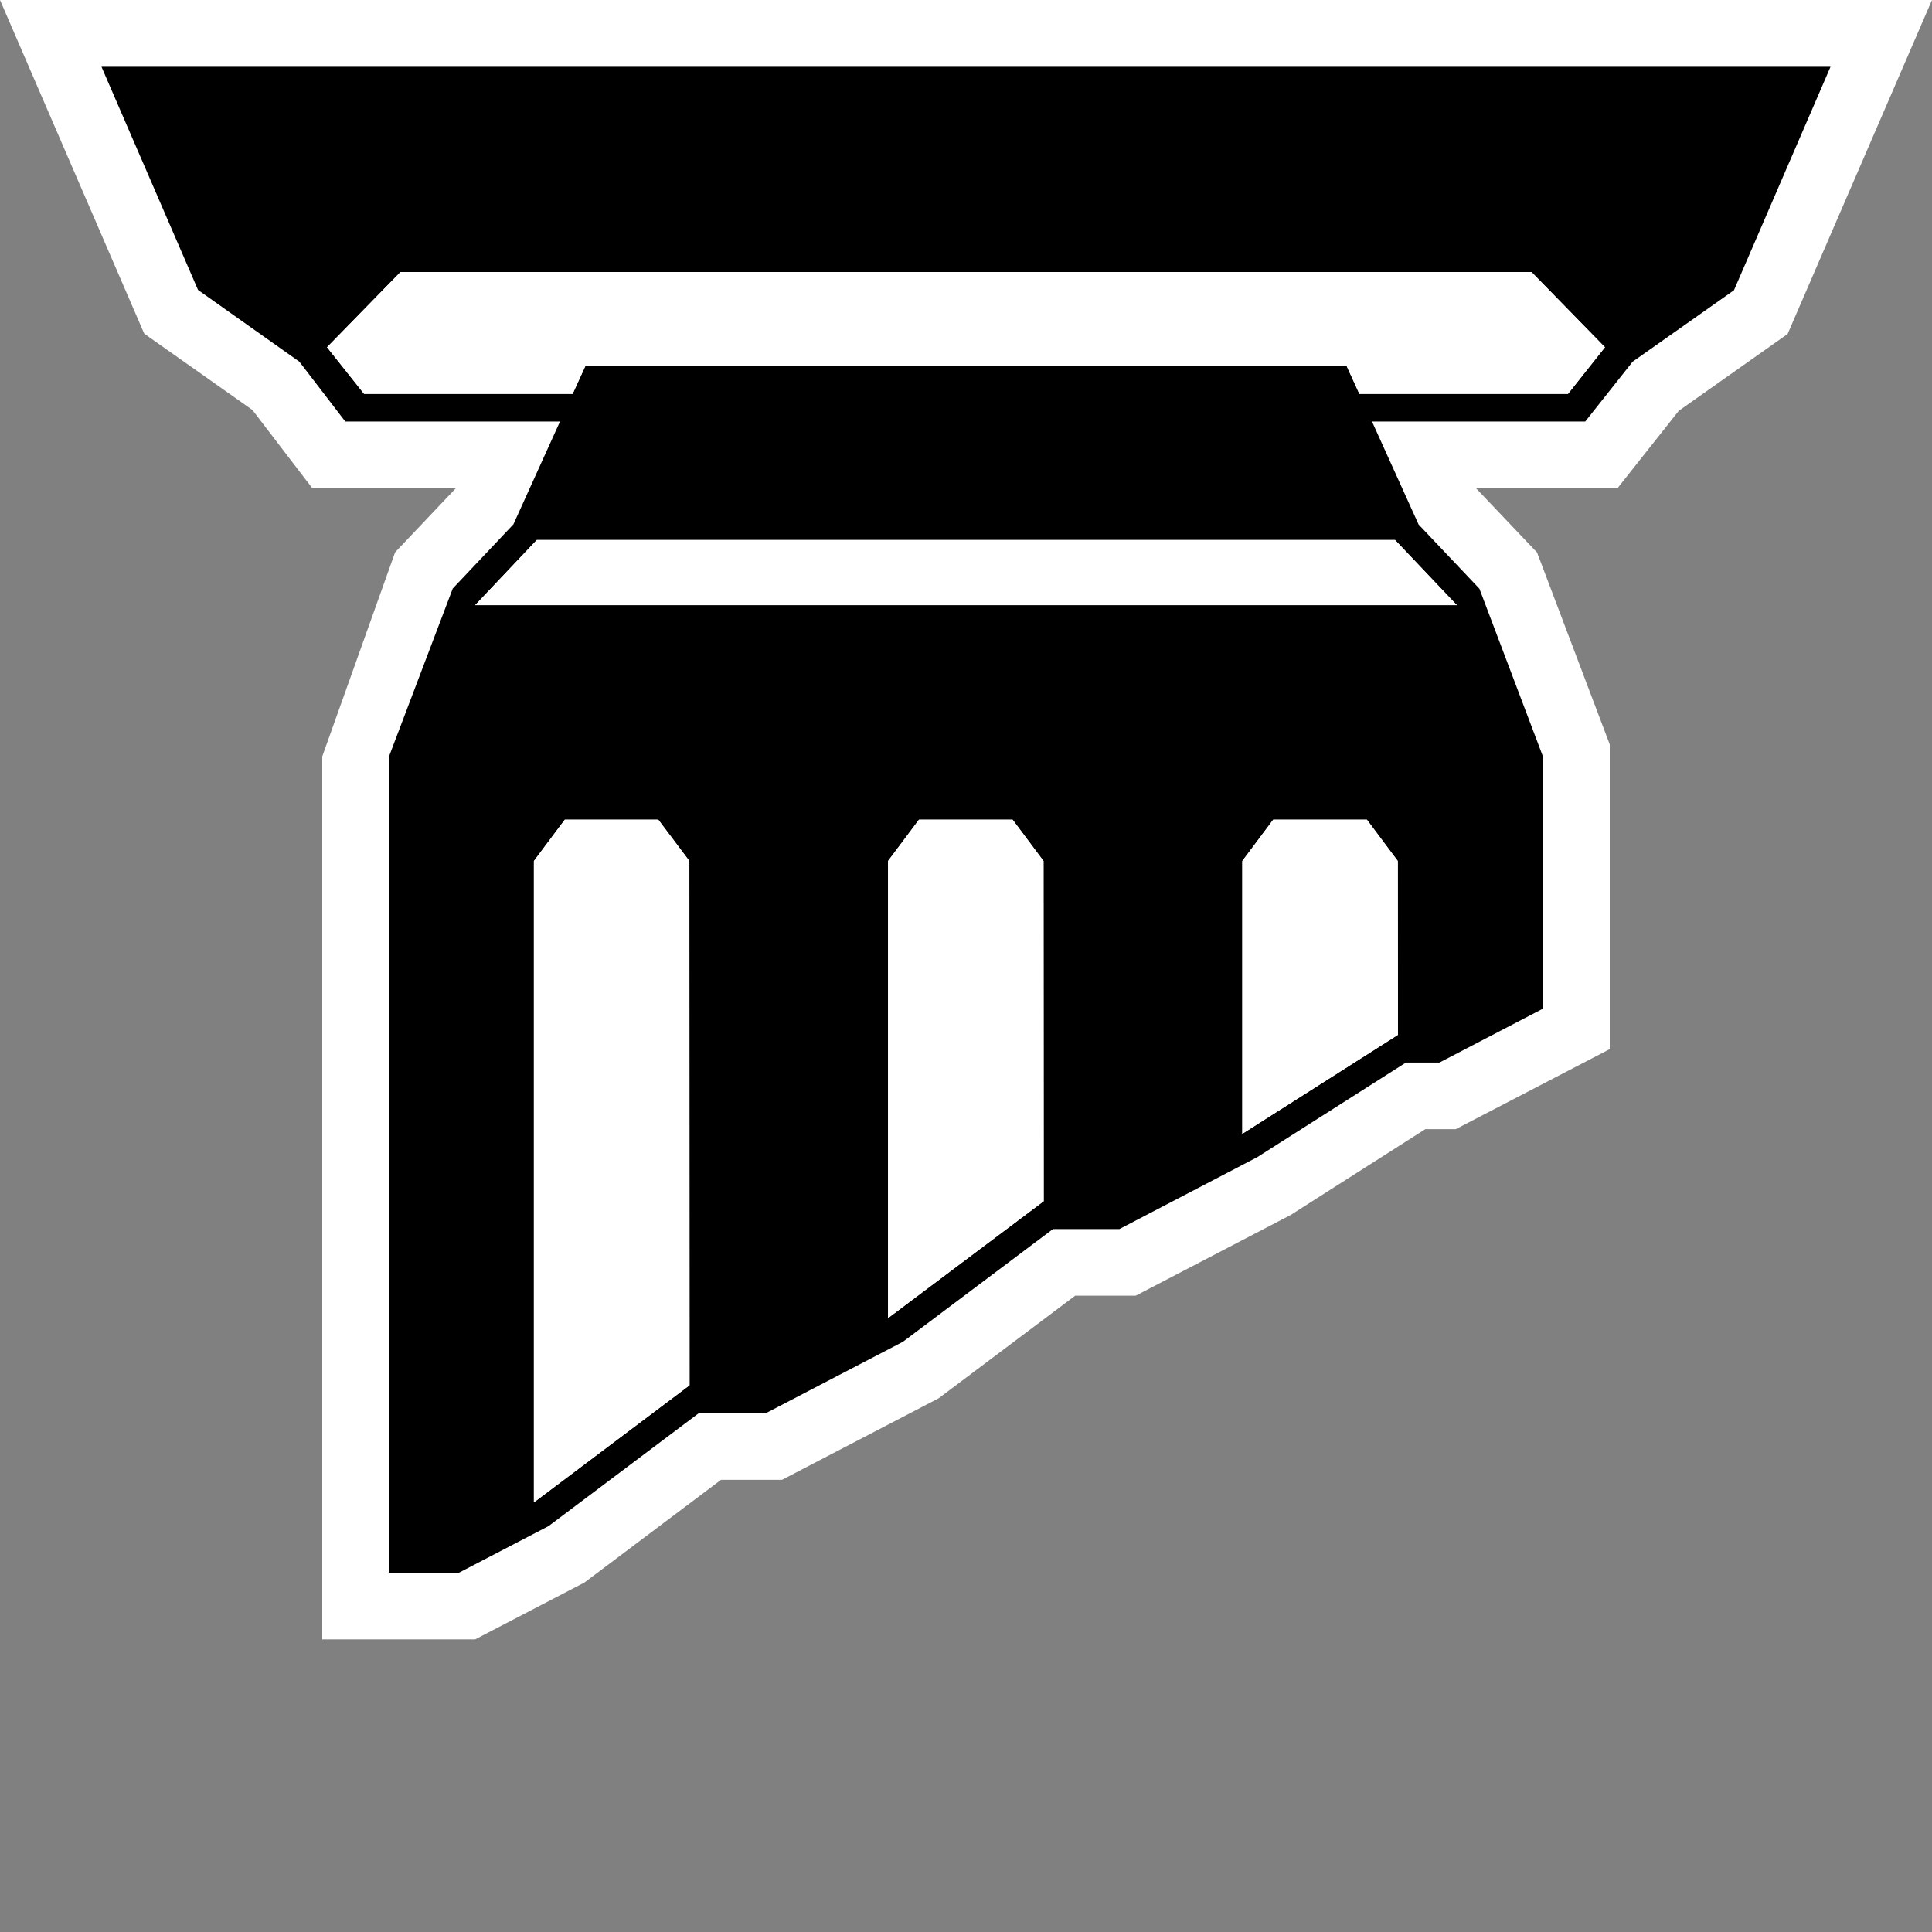 <?xml version="1.0" encoding="UTF-8" standalone="no"?>
<!-- Created with Inkscape (http://www.inkscape.org/) -->

<svg
   xmlns:dc="http://purl.org/dc/elements/1.1/"
   xmlns:cc="http://creativecommons.org/ns#"
   xmlns:rdf="http://www.w3.org/1999/02/22-rdf-syntax-ns#"
   xmlns:svg="http://www.w3.org/2000/svg"
   xmlns="http://www.w3.org/2000/svg"
   xmlns:inkscape="http://www.inkscape.org/namespaces/inkscape"
   version="1.1"
   width="600"
   height="600"
   id="svg4637">
  <rect width="100%" height="100%" fill="#808080" stroke="none"/>
  <defs
     id="defs4639" />
  <path
     d="m 147.556,509.122 -47.476,0 0,-274.2 22.618,-63.386 18.85,-19.894 -44.548,0 L 78.405,127.331 44.79,103.619 0,0 l 600,0 -44.841,103.721 -33.806,23.865 -19.041,24.056 -43.912,0 18.952,19.945 22.567,59.605 0,94.62 -47.832,24.858 -9.444,0 -41.812,26.653 -48.125,25.062 -18.799,0 -42.41,31.871 -48.621,25.303 -18.952,0 -42.448,31.922 -33.92,17.641 z"
     inkscape:connector-curvature="0"
     id="path372"
     style="fill:#ffffff;fill-opacity:1;fill-rule:nonzero;stroke:none" />
  <path
     d="m 486.95,122.317 -64.786,0 c -2.291,-4.977 -3.933,-8.604 -3.933,-8.604 l -236.462,0 c 0,0 -1.744,3.78 -3.933,8.604 l -64.735,0 -11.532,-14.472 22.821,-23.369 351.218,0 22.821,23.369 -11.481,14.472 z m -53.7,45.388 19.194,20.238 -304.888,0 19.143,-20.238 266.551,0 z m -47.437,184.404 0,-84.718 9.597,-12.83 29.084,0 9.597,12.83 0.051,53.992 -48.328,30.726 z m -110.021,57.238 0,-141.956 9.597,-12.83 29.084,0 9.597,12.83 0.051,105.655 -48.328,36.3 z m -109.983,57.225 0,-199.181 9.597,-12.83 29.033,0 9.648,12.83 0.051,162.83 -48.328,36.351 z M 31.515,20.734 l 29.987,69.317 31.464,22.274 14.268,18.583 66.682,0 -14.472,31.922 -18.838,19.945 -19.792,52.147 0,253.517 21.676,0 27.887,-14.51 46.636,-35.053 20.836,0 42.563,-22.172 46.585,-35.002 20.632,0 42.804,-22.325 46.19,-29.389 10.399,0 32.164,-16.75 0,-78.265 -19.741,-52.147 -18.888,-19.945 -14.472,-31.973 66.224,0 14.726,-18.583 31.464,-22.185 29.987,-69.406 -536.971,0 z"
     inkscape:connector-curvature="0"
     id="path374"
     style="fill:#000000;fill-opacity:1;fill-rule:nonzero;stroke:none" />
  <path
     d="m 424.493,254.561 -29.084,0 -9.597,12.83 0,84.718 48.328,-30.726 -0.051,-53.992 -9.597,-12.83 z"
     inkscape:connector-curvature="0"
     id="path376"
     style="fill:#ffffff;fill-opacity:1;fill-rule:nonzero;stroke:none" />
  <path
     d="m 204.438,254.561 -29.033,0 -9.597,12.83 0,199.181 48.328,-36.351 -0.051,-162.83 -9.648,-12.83 z"
     inkscape:connector-curvature="0"
     id="path378"
     style="fill:#ffffff;fill-opacity:1;fill-rule:nonzero;stroke:none" />
  <path
     d="m 314.472,254.561 -29.045,0 -9.635,12.83 0,141.956 48.328,-36.3 -0.051,-105.655 -9.597,-12.83 z"
     inkscape:connector-curvature="0"
     id="path380"
     style="fill:#ffffff;fill-opacity:1;fill-rule:nonzero;stroke:none" />
  <path
     d="m 147.556,187.942 304.888,0 -19.194,-20.238 -266.551,0 -19.143,20.238 z"
     inkscape:connector-curvature="0"
     id="path382"
     style="fill:#ffffff;fill-opacity:1;fill-rule:nonzero;stroke:none" />
  <path
     d="m 124.391,84.476 -22.821,23.369 11.481,14.472 64.786,0 c 2.189,-4.824 3.933,-8.604 3.933,-8.604 l 236.462,0 c 0,0 1.642,3.627 3.933,8.604 l 64.786,0 11.481,-14.472 -22.821,-23.369 -351.218,0 z"
     inkscape:connector-curvature="0"
     id="path384"
     style="fill:#ffffff;fill-opacity:1;fill-rule:nonzero;stroke:none" />
</svg>
